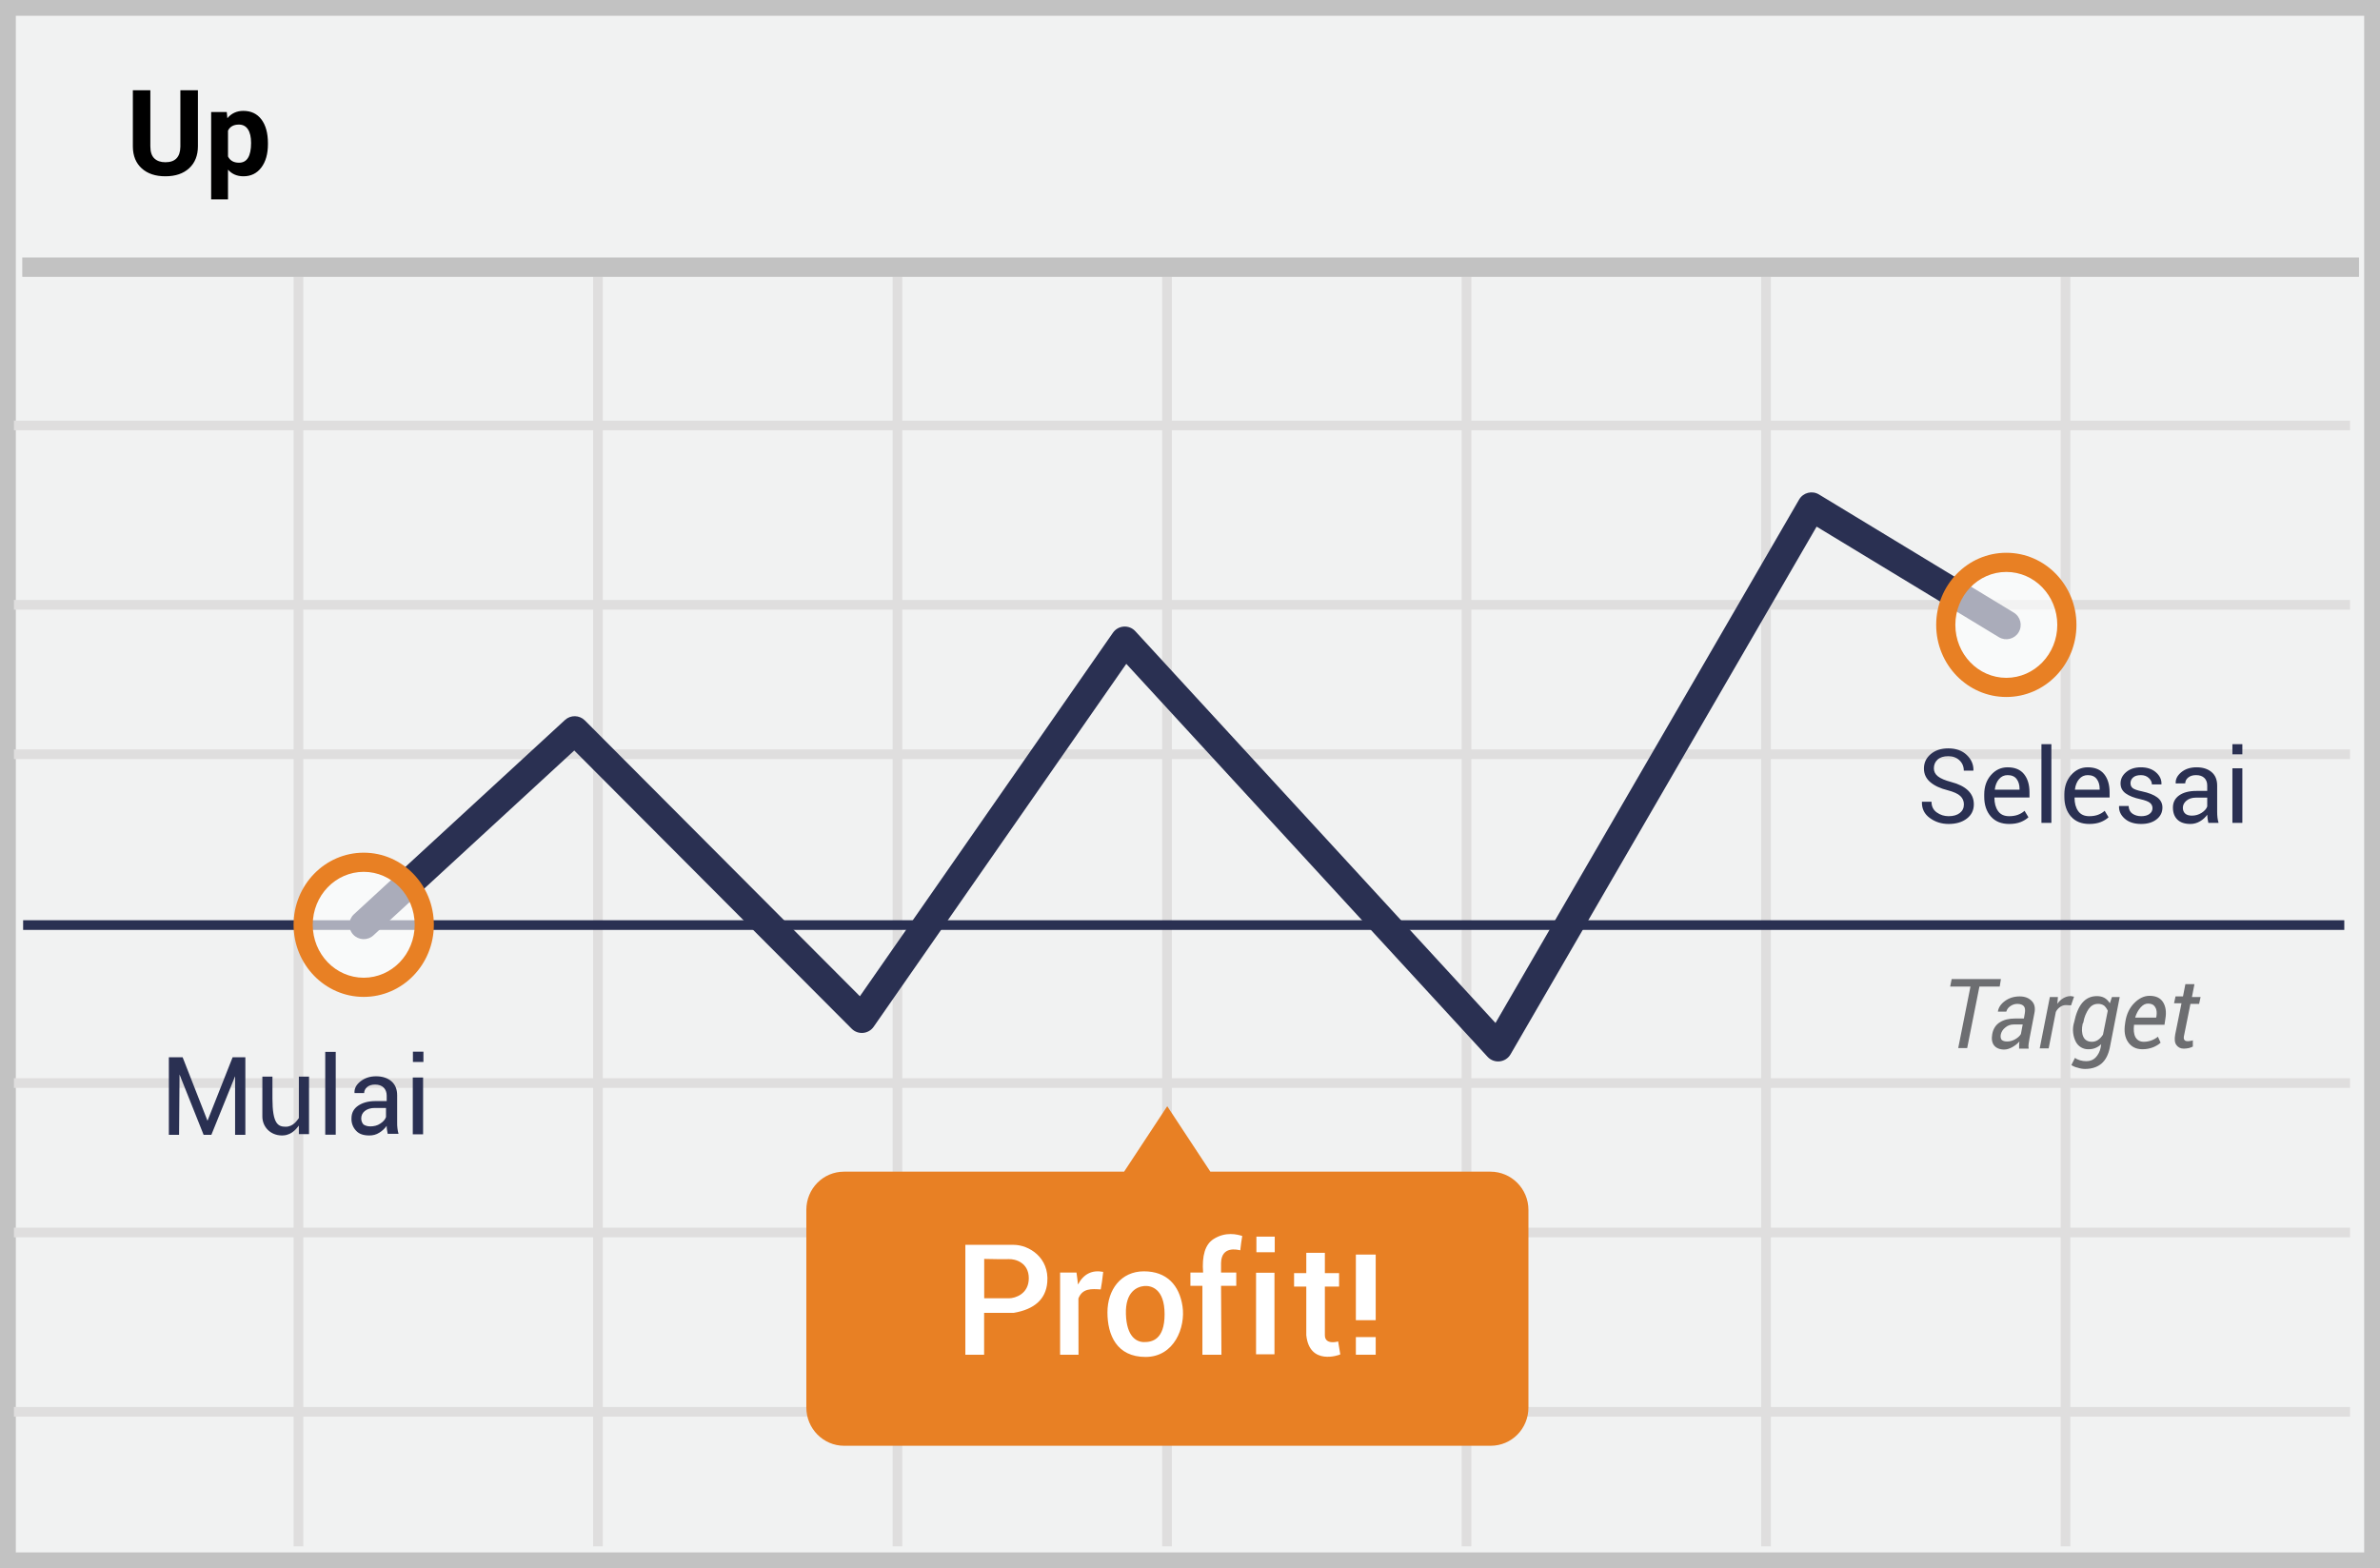 <?xml version="1.0" encoding="UTF-8"?>
<svg width="299px" height="197px" viewBox="0 0 299 197" version="1.1" xmlns="http://www.w3.org/2000/svg" xmlns:xlink="http://www.w3.org/1999/xlink">
    <!-- Generator: Sketch 52.6 (67491) - http://www.bohemiancoding.com/sketch -->
    <title>Up</title>
    <desc>Created with Sketch.</desc>
    <g id="Page-1" stroke="none" stroke-width="1" fill="none" fill-rule="evenodd">
        <g id="Up">
            <polygon id="Path" fill="#F1F2F2" points="0 0 299 0 299 197 0 197"></polygon>
            <path d="M1.987,1.98 L1.987,195.02 L297.013,195.02 L297.013,1.98 L1.987,1.98 Z M299,0 L299,197 L0,197 L0,0 L299,0 Z" id="Path" fill="#C2C2C2" fill-rule="nonzero"></path>
            <path d="M1.749,54.055 L1.749,52.84 L295.237,52.84 L295.237,54.055 L1.749,54.055 Z M1.749,76.585 L1.749,75.37 L295.237,75.37 L295.237,76.585 L1.749,76.585 Z M1.749,95.36 L1.749,94.145 L295.237,94.145 L295.237,95.36 L1.749,95.36 Z M1.749,136.665 L1.749,135.45 L295.237,135.45 L295.237,136.665 L1.749,136.665 Z M1.749,155.44 L1.749,154.225 L295.237,154.225 L295.237,155.44 L1.749,155.44 Z M1.749,177.97 L1.749,176.755 L295.237,176.755 L295.237,177.97 L1.749,177.97 Z M36.887,32.795 L38.102,32.795 L38.102,194.26 L36.887,194.26 L36.887,32.795 Z M74.514,32.795 L75.729,32.795 L75.729,194.26 L74.514,194.26 L74.514,32.795 Z M112.14,32.795 L113.355,32.795 L113.355,194.26 L112.14,194.26 L112.14,32.795 Z M146.004,32.795 L147.219,32.795 L147.219,194.26 L146.004,194.26 L146.004,32.795 Z M183.631,32.795 L184.846,32.795 L184.846,194.26 L183.631,194.26 L183.631,32.795 Z M221.258,32.795 L222.473,32.795 L222.473,194.26 L221.258,194.26 L221.258,32.795 Z M258.884,32.795 L260.099,32.795 L260.099,194.26 L258.884,194.26 L258.884,32.795 Z" id="Shape" fill="#DFDEDE" fill-rule="nonzero"></path>
            <polygon id="Path" fill="#2A3052" fill-rule="nonzero" points="2.906 116.82 2.906 115.605 294.513 115.605 294.513 116.82"></polygon>
            <polygon id="Path" fill="#C2C2C2" fill-rule="nonzero" points="2.799 34.78 2.799 32.349 296.363 32.349 296.363 34.78"></polygon>
            <path d="M187.24,147.191 L152.059,147.191 L146.64,138.968 L141.222,147.191 L106.041,147.191 C103.407,147.191 101.3,149.332 101.3,151.998 L101.3,176.818 C101.3,179.484 103.445,181.625 106.041,181.625 L187.277,181.625 C189.911,181.625 192.018,179.484 192.018,176.818 L192.018,151.998 C192.018,149.332 189.873,147.191 187.24,147.191 Z" id="Path" fill="#E88024"></path>
            <g id="Group" transform="translate(38, 63)">
                <path d="M34.145,31.281 L8.915,54.505 C8.182,55.18 7.04,55.133 6.365,54.399 C5.69,53.666 5.737,52.524 6.471,51.849 L32.976,27.45 C33.689,26.794 34.792,26.818 35.477,27.504 L70.027,62.155 L101.82,16.486 C102.48,15.538 103.848,15.445 104.63,16.295 L149.88,65.512 L188.023,-0.245 C188.53,-1.119 189.656,-1.407 190.52,-0.882 L214.991,13.958 C215.843,14.475 216.115,15.585 215.598,16.437 C215.081,17.289 213.971,17.561 213.119,17.045 L190.222,3.159 L151.773,69.445 C151.162,70.497 149.706,70.656 148.883,69.761 L103.496,20.396 L71.756,65.991 C71.113,66.914 69.791,67.031 68.996,66.234 L34.145,31.281 Z" id="Path" fill="#2A3052" fill-rule="nonzero"></path>
                <ellipse id="Oval" fill="#FFFFFF" opacity="0.6" cx="214.055" cy="15.501" rx="7.608" ry="7.855"></ellipse>
                <path d="M214.055,24.56 C209.18,24.56 205.244,20.496 205.244,15.501 C205.244,10.507 209.18,6.443 214.055,6.443 C218.93,6.443 222.866,10.507 222.866,15.501 C222.866,20.496 218.93,24.56 214.055,24.56 Z M214.055,22.153 C217.583,22.153 220.459,19.183 220.459,15.501 C220.459,11.819 217.583,8.85 214.055,8.85 C210.527,8.85 207.651,11.819 207.651,15.501 C207.651,19.183 210.527,22.153 214.055,22.153 Z" id="Oval" fill="#E88024" fill-rule="nonzero"></path>
                <ellipse id="Oval" fill="#FFFFFF" opacity="0.6" cx="7.692" cy="53.177" rx="7.608" ry="7.855"></ellipse>
                <path d="M7.693,62.235 C2.818,62.235 -1.118,58.171 -1.118,53.177 C-1.118,48.183 2.818,44.119 7.693,44.119 C12.568,44.119 16.504,48.183 16.504,53.177 C16.504,58.171 12.568,62.235 7.693,62.235 Z M7.693,59.828 C11.221,59.828 14.097,56.859 14.097,53.177 C14.097,49.495 11.221,46.525 7.693,46.525 C4.165,46.525 1.289,49.495 1.289,53.177 C1.289,56.859 4.165,59.828 7.693,59.828 Z" id="Oval" fill="#E88024" fill-rule="nonzero"></path>
            </g>
            <path d="M48.616,141.917 C48.581,141.745 48.581,141.607 48.581,141.433 C48.331,141.781 48.014,142.075 47.648,142.298 C47.268,142.54 46.853,142.644 46.403,142.644 C45.677,142.644 45.124,142.471 44.743,142.056 C44.342,141.64 44.13,141.077 44.156,140.5 C44.156,139.809 44.433,139.29 44.986,138.91 C45.539,138.53 46.265,138.322 47.198,138.322 L48.581,138.322 L48.581,137.631 C48.581,137.216 48.443,136.87 48.201,136.628 C47.959,136.386 47.579,136.248 47.129,136.248 C46.714,136.248 46.369,136.351 46.127,136.558 C45.885,136.766 45.747,137.043 45.747,137.319 L44.537,137.319 L44.537,137.285 C44.502,136.766 44.744,136.282 45.262,135.867 C45.781,135.452 46.438,135.21 47.232,135.21 C48.028,135.21 48.685,135.418 49.169,135.833 C49.653,136.248 49.895,136.835 49.895,137.596 L49.895,141.019 C49.895,141.261 49.895,141.503 49.93,141.745 C49.964,141.987 49.999,142.229 50.068,142.436 L48.72,142.436 L48.72,142.506 C48.685,142.298 48.65,142.09 48.616,141.917 Z M46.523,141.503 C46.973,141.503 47.423,141.399 47.768,141.157 C48.148,140.915 48.39,140.638 48.494,140.327 L48.494,139.187 L47.076,139.187 C46.558,139.187 46.143,139.325 45.832,139.567 C45.544,139.79 45.377,140.136 45.382,140.5 C45.382,140.811 45.486,141.053 45.659,141.26 C45.866,141.399 46.143,141.503 46.523,141.503 Z M37.547,135.255 L38.823,135.255 L38.823,142.477 L37.547,142.477 L37.547,141.405 C37.142,141.928 36.475,142.769 35.135,142.628 C33.795,142.486 32.966,141.435 32.96,140.277 C32.955,139.118 32.966,134.863 32.96,135.255 L34.226,135.255 L34.226,137.991 C34.226,141.191 34.93,141.546 35.892,141.546 C36.854,141.546 37.326,140.733 37.547,140.462 C37.537,138.941 37.537,137.206 37.547,135.255 Z M29.535,142.56 L30.824,142.56 L30.824,132.82 L29.224,132.82 L26.068,140.799 L22.944,132.819 L21.213,132.819 L21.213,142.56 L22.496,142.56 L22.556,134.986 L25.579,142.56 L26.555,142.56 L29.535,135.202 L29.535,142.56 Z M40.86,132.141 L42.178,132.141 L42.178,142.551 L40.86,142.551 L40.86,132.141 Z M51.858,135.36 L53.154,135.36 L53.154,142.496 L51.858,142.496 L51.858,135.36 Z M51.875,132.119 L51.875,133.406 L53.195,133.406 L53.195,132.119 L51.875,132.119 Z" id="Shape" fill="#2A3052" fill-rule="nonzero"></path>
            <path d="M172.83,165.85 L170.338,165.85 L170.338,157.606 L172.83,157.606 L172.83,165.85 Z M172.83,170.187 L170.338,170.187 L170.338,167.972 L172.83,167.972 L172.83,170.187 Z" id="Shape" fill="#FFFFFF" fill-rule="nonzero"></path>
            <path d="M143.713,159.712 C146.599,159.712 148.164,161.472 148.56,164.107 C148.956,166.744 147.533,170.467 143.916,170.467 C140.299,170.467 139.129,167.717 139.129,164.871 C139.129,162.025 140.826,159.711 143.713,159.711 L143.713,159.712 Z M143.739,161.559 C142.881,161.639 141.36,162.24 141.449,165.086 C141.538,167.932 142.782,168.601 143.739,168.601 C144.695,168.601 146.308,168.336 146.308,165.098 C146.308,161.861 144.597,161.478 143.738,161.558 L143.739,161.559 Z M138.596,159.779 C138.501,160.674 138.397,161.409 138.285,161.986 C137.16,161.913 135.992,161.806 135.481,163.121 L135.495,170.192 L133.18,170.192 L133.18,159.862 L135.24,159.862 C135.338,160.552 135.4,161.054 135.424,161.37 C136.135,160.04 137.193,159.51 138.596,159.78 L138.596,159.779 Z M123.635,170.192 L121.277,170.192 L121.277,156.384 L127.349,156.384 C129.251,156.384 131.853,157.97 131.569,161.114 C131.379,163.21 129.972,164.482 127.349,164.929 L123.635,164.929 L123.635,170.193 L123.635,170.192 Z M123.645,163.097 L126.761,163.097 C127.531,163.097 129.248,162.563 129.248,160.584 C129.248,158.606 127.546,158.152 126.761,158.178 C126.238,158.196 125.2,158.188 123.646,158.152 L123.646,163.097 L123.645,163.097 Z M156.065,155.272 C155.957,155.823 155.901,156.37 155.815,157.07 C155.458,156.991 153.45,156.483 153.401,158.66 L153.401,159.862 L155.313,159.862 L155.313,161.528 L153.401,161.528 L153.45,170.192 L151.058,170.192 L151.058,161.528 L149.551,161.528 L149.551,159.862 L151.147,159.862 C150.983,157.735 151.413,156.338 152.437,155.672 C153.975,154.672 155.489,155.085 156.065,155.272 Z M157.798,159.886 L160.112,159.886 L160.112,170.138 L157.798,170.138 L157.798,159.886 Z M157.843,155.356 L157.843,157.316 L160.146,157.316 L160.146,155.356 L157.843,155.356 Z M166.444,157.387 L166.444,159.937 L168.229,159.937 L168.229,161.627 L166.444,161.627 L166.444,167.738 C166.444,168.972 168.007,168.563 168.109,168.512 L168.382,170.145 C168.229,170.246 164.506,171.571 164.11,167.738 L164.11,161.626 L162.575,161.626 L162.575,159.936 L164.11,159.936 L164.11,157.386 L166.444,157.386 L166.444,157.387 Z" id="Shape" fill="#FFFFFF" fill-rule="nonzero"></path>
            <path d="M246.725,101.051 C246.725,100.633 246.575,100.282 246.275,99.999 C245.975,99.716 245.447,99.475 244.69,99.277 C243.752,99.044 243.02,98.702 242.494,98.25 C241.968,97.798 241.704,97.23 241.704,96.545 C241.704,95.822 241.988,95.22 242.554,94.738 C243.12,94.257 243.856,94.016 244.76,94.016 C245.732,94.016 246.506,94.292 247.083,94.843 C247.66,95.394 247.94,96.038 247.923,96.773 L247.903,96.811 L246.713,96.811 C246.713,96.287 246.529,95.854 246.163,95.511 C245.798,95.169 245.33,94.998 244.76,94.998 C244.177,94.998 243.73,95.14 243.42,95.423 C243.109,95.706 242.953,96.073 242.953,96.526 C242.953,96.927 243.123,97.262 243.463,97.53 C243.803,97.799 244.356,98.034 245.121,98.237 C246.051,98.478 246.759,98.833 247.245,99.302 C247.731,99.772 247.974,100.35 247.974,101.039 C247.974,101.783 247.681,102.38 247.096,102.833 C246.51,103.285 245.746,103.511 244.804,103.511 C243.913,103.511 243.126,103.261 242.444,102.763 C241.761,102.264 241.43,101.597 241.451,100.76 L241.464,100.722 L242.656,100.722 C242.656,101.301 242.876,101.748 243.315,102.062 C243.755,102.377 244.251,102.535 244.805,102.535 C245.395,102.535 245.864,102.402 246.208,102.135 C246.553,101.869 246.725,101.508 246.725,101.051 Z M252.41,103.511 C251.426,103.511 250.658,103.196 250.106,102.566 C249.555,101.936 249.279,101.109 249.279,100.082 L249.279,99.802 C249.279,98.818 249.563,98.004 250.132,97.359 C250.7,96.715 251.394,96.393 252.214,96.393 C253.131,96.393 253.819,96.678 254.277,97.248 C254.736,97.818 254.965,98.578 254.965,99.524 L254.965,100.184 L250.579,100.184 L250.559,100.214 C250.559,100.904 250.712,101.462 251.016,101.891 C251.32,102.321 251.785,102.535 252.41,102.535 C252.833,102.535 253.204,102.475 253.523,102.354 C253.842,102.234 254.115,102.068 254.343,101.856 L254.832,102.668 C254.587,102.904 254.263,103.104 253.862,103.267 C253.46,103.429 252.977,103.511 252.41,103.511 Z M252.214,97.375 C251.779,97.375 251.418,97.543 251.134,97.879 C250.848,98.215 250.674,98.645 250.61,99.169 L250.623,99.201 L253.716,99.201 L253.716,99.099 C253.716,98.601 253.594,98.189 253.349,97.863 C253.103,97.538 252.725,97.375 252.214,97.375 Z M257.716,103.378 L256.467,103.378 L256.467,93.49 L257.716,93.49 L257.716,103.378 Z M262.476,103.511 C261.491,103.511 260.723,103.196 260.172,102.566 C259.62,101.936 259.345,101.109 259.345,100.082 L259.345,99.802 C259.345,98.818 259.629,98.004 260.197,97.359 C260.766,96.715 261.46,96.393 262.279,96.393 C263.196,96.393 263.884,96.678 264.343,97.248 C264.801,97.818 265.03,98.578 265.03,99.524 L265.03,100.184 L260.644,100.184 L260.625,100.214 C260.625,100.904 260.777,101.462 261.081,101.891 C261.386,102.321 261.851,102.535 262.476,102.535 C262.898,102.535 263.269,102.475 263.588,102.354 C263.908,102.234 264.181,102.068 264.409,101.856 L264.897,102.668 C264.652,102.904 264.329,103.104 263.927,103.267 C263.526,103.429 263.042,103.511 262.476,103.511 Z M262.279,97.375 C261.844,97.375 261.484,97.543 261.199,97.879 C260.913,98.215 260.739,98.645 260.676,99.169 L260.688,99.201 L263.782,99.201 L263.782,99.099 C263.782,98.601 263.659,98.189 263.414,97.863 C263.169,97.538 262.791,97.375 262.279,97.375 Z M270.418,101.533 C270.424,101.272 270.308,101.023 270.104,100.861 C269.895,100.688 269.499,100.536 268.916,100.405 C268.109,100.232 267.489,99.989 267.056,99.676 C266.622,99.363 266.406,98.945 266.406,98.421 C266.406,97.863 266.643,97.386 267.119,96.989 C267.594,96.591 268.21,96.393 268.966,96.393 C269.744,96.393 270.374,96.604 270.856,97.027 C271.337,97.449 271.567,97.941 271.546,98.503 L271.534,98.541 L270.342,98.541 C270.342,98.246 270.212,97.977 269.952,97.736 C269.692,97.496 269.364,97.376 268.966,97.376 C268.527,97.376 268.198,97.474 267.981,97.673 C267.773,97.85 267.653,98.11 267.654,98.383 C267.654,98.653 267.748,98.863 267.936,99.01 C268.124,99.158 268.512,99.294 269.1,99.416 C269.94,99.594 270.579,99.846 271.014,100.17 C271.449,100.496 271.667,100.92 271.667,101.444 C271.667,102.053 271.42,102.549 270.928,102.934 C270.436,103.319 269.793,103.511 268.998,103.511 C268.123,103.511 267.435,103.289 266.932,102.845 C266.429,102.402 266.19,101.884 266.216,101.292 L266.228,101.254 L267.42,101.254 C267.441,101.698 267.606,102.022 267.914,102.227 C268.223,102.432 268.584,102.535 268.998,102.535 C269.442,102.535 269.789,102.441 270.041,102.253 C270.292,102.065 270.418,101.825 270.418,101.533 Z M277.435,103.378 C277.392,103.171 277.36,102.988 277.336,102.829 C277.313,102.671 277.3,102.511 277.296,102.351 C277.063,102.681 276.76,102.956 276.386,103.178 C276.021,103.397 275.604,103.513 275.178,103.511 C274.464,103.511 273.92,103.328 273.546,102.963 C273.172,102.597 272.985,102.093 272.985,101.451 C272.985,100.796 273.25,100.283 273.78,99.914 C274.31,99.544 275.03,99.359 275.939,99.359 L277.295,99.359 L277.295,98.681 C277.295,98.279 277.173,97.961 276.928,97.727 C276.682,97.492 276.336,97.375 275.888,97.375 C275.482,97.375 275.155,97.477 274.906,97.679 C274.656,97.882 274.532,98.125 274.532,98.409 L273.346,98.421 L273.334,98.383 C273.304,97.884 273.538,97.428 274.034,97.013 C274.531,96.6 275.172,96.393 275.958,96.393 C276.735,96.393 277.361,96.59 277.834,96.985 C278.307,97.38 278.544,97.95 278.544,98.694 L278.544,101.996 C278.544,102.241 278.557,102.478 278.582,102.706 C278.607,102.934 278.654,103.158 278.722,103.378 L277.435,103.378 Z M275.362,102.465 C275.814,102.465 276.222,102.349 276.585,102.116 C276.949,101.884 277.185,101.618 277.295,101.318 L277.295,100.202 L275.895,100.202 C275.392,100.202 274.989,100.329 274.687,100.582 C274.385,100.836 274.234,101.134 274.234,101.476 C274.234,101.78 274.329,102.021 274.519,102.199 C274.709,102.376 274.99,102.465 275.362,102.465 Z M281.707,103.378 L280.458,103.378 L280.458,96.519 L281.707,96.519 L281.707,103.378 Z M281.707,94.764 L280.458,94.764 L280.458,93.49 L281.707,93.49 L281.707,94.764 Z" id="Shape" fill="#2A3052" fill-rule="nonzero"></path>
            <path d="M251.225,123.937 L248.675,123.937 L247.137,131.662 L246.012,131.662 L247.55,123.937 L245,123.937 L245.187,123 L251.375,123 L251.225,123.937 Z M253.662,131.7 L253.662,131.212 C253.662,131.062 253.7,130.95 253.7,130.837 C253.437,131.137 253.137,131.362 252.8,131.55 C252.462,131.737 252.125,131.85 251.787,131.85 C251.225,131.85 250.775,131.662 250.512,131.325 C250.25,130.987 250.175,130.5 250.287,129.9 C250.4,129.262 250.737,128.737 251.225,128.437 C251.75,128.1 252.387,127.95 253.175,127.95 L254.262,127.95 L254.375,127.312 C254.45,126.9 254.412,126.6 254.262,126.412 C254.112,126.225 253.812,126.112 253.437,126.112 C253.1,126.112 252.8,126.225 252.537,126.412 C252.3,126.573 252.128,126.812 252.05,127.087 L251,127.087 L251,127.05 C251.075,126.562 251.375,126.112 251.9,125.737 C252.425,125.362 253.025,125.175 253.737,125.175 C254.375,125.175 254.862,125.362 255.237,125.737 C255.612,126.112 255.725,126.637 255.575,127.312 L254.975,130.425 L254.862,131.1 C254.825,131.311 254.825,131.526 254.862,131.737 L253.662,131.737 L253.662,131.7 Z M252.162,130.837 C252.462,130.837 252.8,130.762 253.137,130.575 C253.475,130.387 253.737,130.162 253.887,129.9 L254.112,128.7 L252.987,128.7 C252.612,128.7 252.237,128.812 251.937,129.075 C251.637,129.3 251.45,129.6 251.375,129.9 C251.3,130.2 251.337,130.425 251.45,130.612 C251.6,130.762 251.825,130.837 252.162,130.837 Z M260.187,126.3 L259.55,126.262 C259.295,126.262 259.046,126.341 258.837,126.487 C258.595,126.644 258.4,126.865 258.275,127.125 L257.375,131.7 L256.25,131.7 L257.525,125.25 L258.537,125.25 L258.462,126.112 C258.653,125.82 258.91,125.576 259.212,125.4 C259.475,125.25 259.775,125.137 260.112,125.137 C260.187,125.137 260.262,125.137 260.375,125.175 C260.45,125.175 260.525,125.212 260.562,125.212 L260.187,126.3 Z M260.562,128.475 C260.787,127.387 261.125,126.525 261.612,125.962 C262.1,125.4 262.7,125.137 263.45,125.137 C263.787,125.137 264.125,125.212 264.387,125.362 C264.65,125.512 264.875,125.737 265.062,126.037 L265.325,125.25 L266.3,125.25 L265.062,131.587 C264.875,132.487 264.537,133.162 264.012,133.612 C263.487,134.062 262.775,134.287 261.95,134.287 C261.644,134.287 261.34,134.236 261.05,134.137 C260.756,134.078 260.476,133.963 260.225,133.8 L260.675,132.9 C260.825,133.012 261.05,133.125 261.312,133.2 C261.575,133.275 261.837,133.312 262.1,133.312 C262.587,133.312 262.962,133.162 263.262,132.862 C263.591,132.521 263.812,132.091 263.9,131.625 L263.975,131.175 C263.547,131.599 262.964,131.829 262.362,131.812 C261.701,131.827 261.089,131.463 260.787,130.875 C260.427,130.169 260.334,129.356 260.525,128.587 L260.562,128.475 Z M261.65,128.587 C261.5,129.262 261.537,129.825 261.725,130.237 C261.912,130.65 262.287,130.875 262.812,130.875 C263.075,130.875 263.337,130.8 263.562,130.65 C263.787,130.5 264.012,130.275 264.2,129.975 L264.8,126.975 C264.694,126.734 264.541,126.517 264.35,126.337 C264.118,126.179 263.842,126.1 263.562,126.112 C263.075,126.112 262.7,126.337 262.4,126.75 C262.1,127.2 261.837,127.762 261.725,128.475 L261.65,128.587 Z M269.15,131.812 C268.362,131.812 267.762,131.512 267.35,130.912 C266.937,130.312 266.825,129.525 266.975,128.587 L267.012,128.325 C267.162,127.387 267.537,126.6 268.137,126 C268.737,125.4 269.375,125.1 270.05,125.1 C270.837,125.1 271.4,125.362 271.737,125.887 C272.075,126.412 272.187,127.125 272.037,127.987 L271.925,128.737 L268.1,128.737 C268.025,129.375 268.062,129.9 268.287,130.312 C268.512,130.687 268.85,130.875 269.337,130.875 C269.98,130.87 270.602,130.645 271.1,130.237 L271.437,130.987 C271.212,131.212 270.875,131.4 270.537,131.55 C270.05,131.737 269.637,131.812 269.15,131.812 Z M269.862,126.075 C269.525,126.075 269.225,126.225 268.925,126.562 C268.625,126.9 268.4,127.312 268.25,127.8 L268.25,127.837 L270.875,127.837 L270.912,127.687 C270.987,127.2 270.95,126.825 270.762,126.525 C270.575,126.225 270.312,126.075 269.862,126.075 Z M275.675,123.712 L275.375,125.25 L276.462,125.25 L276.275,126.112 L275.187,126.112 L274.4,130.012 C274.325,130.312 274.325,130.537 274.437,130.65 C274.512,130.762 274.662,130.8 274.85,130.8 C274.925,130.8 275.037,130.8 275.187,130.762 C275.291,130.759 275.394,130.734 275.487,130.687 L275.487,131.475 C275.375,131.55 275.225,131.587 275,131.662 C274.775,131.7 274.587,131.737 274.362,131.737 C273.95,131.737 273.65,131.587 273.425,131.287 C273.2,130.987 273.162,130.537 273.275,129.937 L274.062,126.037 L273.125,126.037 L273.312,125.175 L274.25,125.175 L274.55,123.637 L275.675,123.637 L275.675,123.712 Z" id="Shape" fill="#6D6E71" fill-rule="nonzero"></path>
            <path d="M24.865,11.336 L24.865,18.36 C24.865,19.527 24.5,20.45 23.77,21.128 C23.04,21.807 22.042,22.146 20.778,22.146 C19.532,22.146 18.544,21.817 17.811,21.158 C17.079,20.499 16.705,19.593 16.691,18.44 L16.691,11.336 L18.888,11.336 L18.888,18.375 C18.888,19.073 19.055,19.582 19.39,19.902 C19.724,20.221 20.187,20.381 20.778,20.381 C22.013,20.381 22.64,19.732 22.66,18.433 L22.66,11.336 L24.865,11.336 Z M33.661,18.111 C33.661,19.332 33.384,20.309 32.83,21.044 C32.275,21.779 31.527,22.146 30.585,22.146 C29.784,22.146 29.137,21.868 28.644,21.312 L28.644,25.047 L26.527,25.047 L26.527,14.075 L28.49,14.075 L28.563,14.852 C29.076,14.236 29.745,13.929 30.57,13.929 C31.547,13.929 32.306,14.29 32.848,15.013 C33.39,15.735 33.661,16.731 33.661,18.001 L33.661,18.111 Z M31.544,17.957 C31.544,17.22 31.414,16.651 31.152,16.25 C30.891,15.85 30.511,15.65 30.013,15.65 C29.349,15.65 28.893,15.904 28.644,16.412 L28.644,19.656 C28.903,20.179 29.364,20.44 30.028,20.44 C31.039,20.44 31.544,19.612 31.544,17.957 Z" id="Shape" fill="#000000" fill-rule="nonzero"></path>
        </g>
    </g>
</svg>